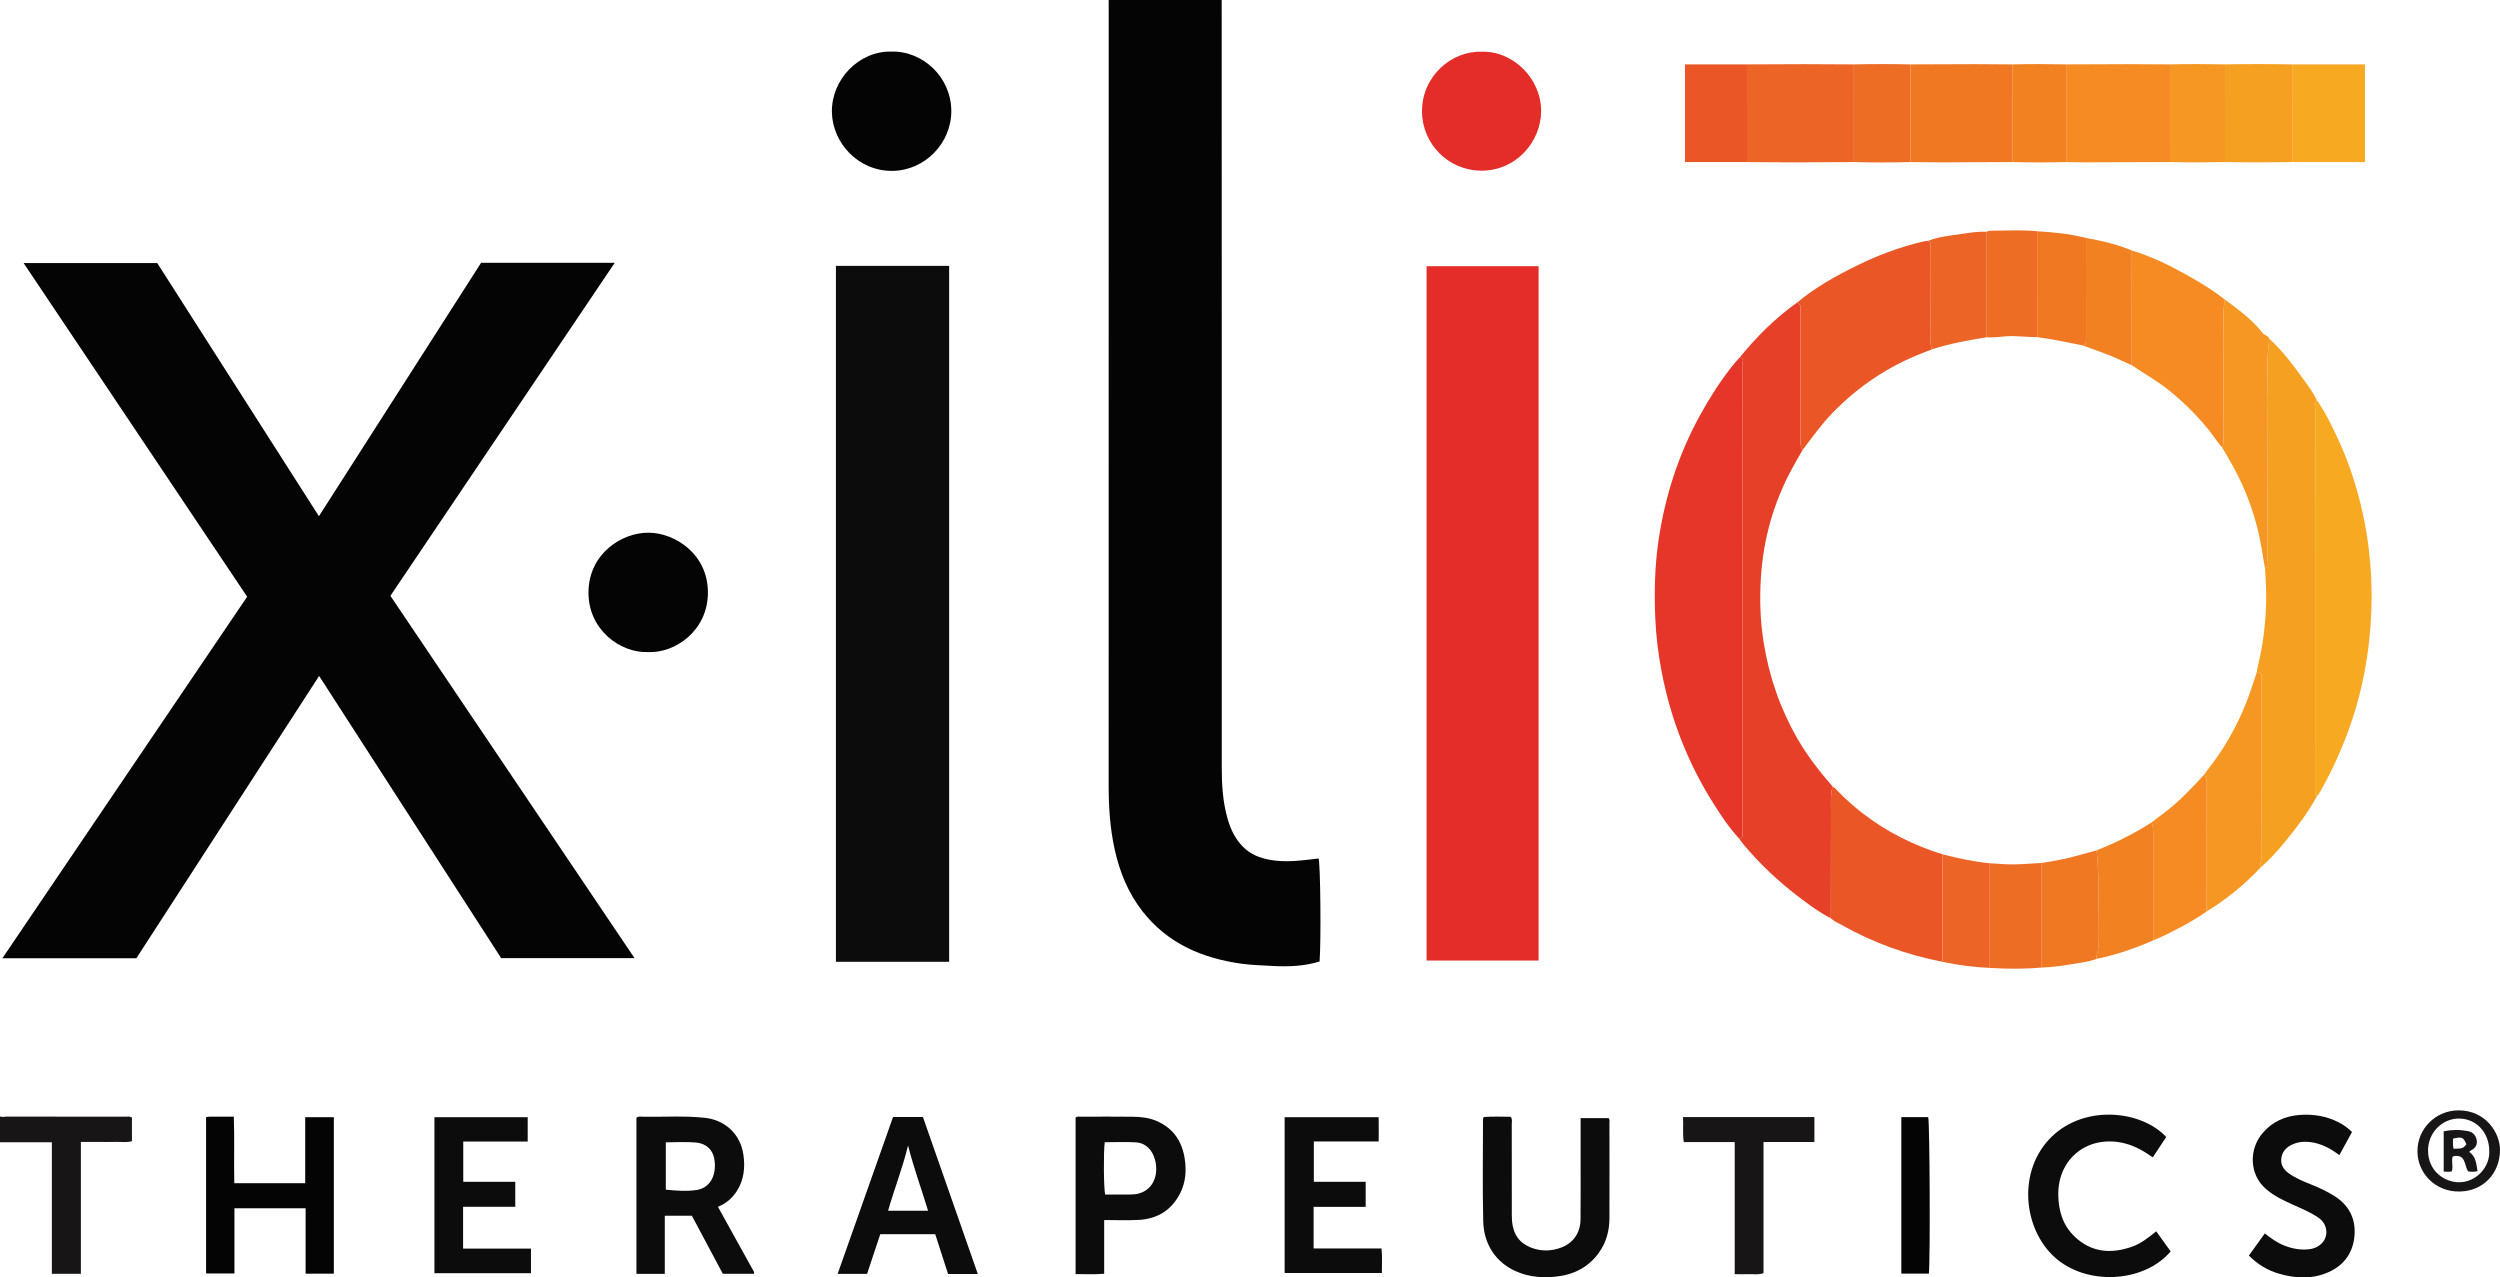 <?xml version="1.0" encoding="iso-8859-1"?>
<!-- Generator: Adobe Illustrator 27.0.0, SVG Export Plug-In . SVG Version: 6.00 Build 0)  -->
<svg version="1.1" id="Layer_1" xmlns="http://www.w3.org/2000/svg" xmlns:xlink="http://www.w3.org/1999/xlink" x="0px" y="0px"
	 viewBox="0 0 1637.092 836.513" style="enable-background:new 0 0 1637.092 836.513;" xml:space="preserve">
<g>
	<path style="fill:#040404;" d="M800,0c0.016,73.332,0.039,146.664,0.044,219.997c0.007,93.999,0,187.998,0.001,281.997
		c0,11.677,0.638,23.298,3.945,34.582c1.978,6.748,4.97,12.946,10.082,18.046c4.943,4.932,10.955,7.247,17.633,8.451
		c10.664,1.922,21.209,0.311,31.758-0.9c1.208,3.494,1.699,54.269,0.646,67.439c-10.042,3.153-20.485,3.498-30.907,2.924
		c-6.798-0.375-13.624-0.533-20.412-1.489c-25.766-3.627-48.29-13.333-64.702-34.369c-9.233-11.834-14.801-25.45-18.061-40.045
		c-3.1-13.878-4.037-27.942-4.033-42.138c0.049-169.498,0.032-338.996,0.031-508.494c0-2-0.016-4-0.025-6C750.667,0,775.333,0,800,0
		z"/>
	<path style="fill:#171515;" d="M0,731c1.42,0.748,2.919,0.189,4.365,0.192c25.97,0.044,51.94,0.026,77.91,0.051
		c1.286,0.001,2.654-0.383,4.128,0.613c0,4.934,0,10.029,0,15.407c-3.48,1.104-7.129,0.351-10.702,0.482
		c-3.824,0.14-7.657,0.032-11.486,0.032c-3.623,0-7.245,0-11.252,0c0,28.935,0,57.501,0,86.344c-6.481,0-12.571,0-18.998,0
		c0-28.71,0-57.288,0-86.12c-11.542,0-22.754,0-33.966,0C0,742.333,0,736.667,0,731z"/>
	<path style="fill:#040404;" d="M255.653,390.169c53.286,79.08,106.391,157.893,159.87,237.259c-29.399,0-58.091,0-87.342,0
		c-39.517-61.258-79.203-122.779-119.208-184.794c-40.051,61.868-79.831,123.315-119.696,184.895c-29.01,0-57.958,0-87.736,0
		c53.62-79.2,106.958-157.983,160.305-236.779c-48.811-72.852-97.445-145.442-146.392-218.497c29.528,0,58.428,0,87.507,0
		c35.241,55.181,70.538,110.45,105.877,165.785c35.434-55.372,70.837-110.694,106.183-165.928c29.144,0,57.959,0,87.522,0
		C353.477,244.949,304.695,317.366,255.653,390.169z"/>
	<path style="fill:#0D0C0C;" d="M621.53,174.113c0,152.127,0,303.841,0,455.724c-24.659,0-49.262,0-74.144,0
		c0-151.821,0-303.661,0-455.724C572.083,174.113,596.521,174.113,621.53,174.113z"/>
	<path style="fill:#E42C29;" d="M1007.519,629.013c-24.508,0-48.779,0-73.345,0c0-151.526,0-302.944,0-454.717
		c24.237,0,48.636,0,73.345,0C1007.519,325.613,1007.519,477.016,1007.519,629.013z"/>
	<path style="fill:#E63629;" d="M1138.806,549.077c-6.484-6.967-11.7-14.882-16.754-22.879
		c-16.603-26.268-27.783-54.738-33.74-85.21c-2.361-12.08-3.905-24.295-4.4-36.63c-0.682-17.002-0.311-33.96,2.195-50.801
		c4.316-29.008,13.21-56.527,27.453-82.236c6.217-11.221,13.116-22.001,21.112-32.051c1.446-1.817,3.052-3.508,4.584-5.257
		c3.274,0.655,1.657,3.278,1.658,4.862c0.094,101.893,0.087,203.786,0.068,305.679c0,1.299,0.329,2.654-0.442,4.116
		C1140.044,548.787,1139.425,548.932,1138.806,549.077z"/>
	<path style="fill:#E64128;" d="M1138.806,549.077c0.619-0.145,1.238-0.29,1.735-0.407c0.771-1.462,0.442-2.818,0.442-4.116
		c0.018-101.893,0.026-203.786-0.068-305.679c-0.001-1.585,1.616-4.207-1.658-4.862c11.082-13.579,23.402-25.863,37.738-36.034
		c0.656,0.695,1.313,1.389,2.008,2.125c0,29.279,0.008,58.586-0.015,87.893c-0.002,2.343-0.026,4.648,1.398,6.672
		c-2.273,4.006-4.607,7.978-6.81,12.023c-12.1,22.215-18.81,46.038-20.451,71.209c-0.931,14.283-0.49,28.569,1.779,42.788
		c3.599,22.546,10.965,43.712,22.383,63.464c6.425,11.114,14.321,21.162,22.718,30.832c-1.395,5.505-0.99,11.119-1,16.706
		c-0.042,23.207-0.068,46.414-0.099,69.621c-7.582-3.856-14.384-8.903-21.107-14.037c-13.235-10.108-25.338-21.433-36.032-34.226
		C1140.709,551.783,1139.79,550.403,1138.806,549.077z"/>
	<path style="fill:#F6A022;" d="M1517.335,521.146c-5.688,10.59-12.901,20.122-20.456,29.413
		c-5.145,6.327-10.593,12.374-16.775,17.722c-0.374-2.837,0.987-5.426,0.978-8.294c-0.124-37.984-0.083-75.969-0.083-113.954
		c0-1-0.002-1.999-0.002-2.999c0.001-2.058-1.048-3.049-3.085-3.04c-0.027-1.34,0.315-2.602,0.635-3.899
		c3.294-13.387,4.987-26.991,5.395-40.764c0.231-7.796-0.234-15.567-0.765-23.336c3.333-0.56,1.732-3.212,1.737-4.79
		c0.11-35.396-0.024-70.794,0.141-106.19c0.061-13.062-1.048-26.169,1.001-39.185c8.832,8.05,15.875,17.614,22.816,27.236
		c2.976,4.125,6.05,8.232,8.208,12.898c-2.092,1.491-1.025,3.679-1.026,5.496c-0.063,82.613-0.055,165.225-0.054,247.838
		c0,1.332,0.016,2.665,0.011,3.997C1516.009,520.238,1516.445,520.851,1517.335,521.146z"/>
	<path style="fill:#EB5627;" d="M1180.385,294.668c-1.423-2.025-1.399-4.329-1.398-6.672c0.022-29.307,0.015-58.613,0.015-87.893
		c-0.695-0.735-1.352-1.43-2.008-2.125c11.911-9.941,25.38-17.374,39.211-24.189c13.256-6.531,27.032-11.69,41.407-15.211
		c1.621-0.397,3.216-0.784,4.885-0.817c2.501,0.955,1.45,3.123,1.457,4.759c0.073,17.33,0.032,34.66,0.054,51.99
		c0.006,4.783-0.386,9.6,0.983,14.291c-1.982,0.773-3.962,1.55-5.945,2.318c-22.511,8.722-42.079,21.824-58.928,39.126
		C1192.766,277.794,1186.735,286.345,1180.385,294.668z"/>
	<path style="fill:#F7A922;" d="M1517.335,521.146c-0.89-0.296-1.326-0.909-1.323-1.85c0.004-1.332-0.011-2.665-0.011-3.997
		c-0.001-82.613-0.009-165.225,0.054-247.838c0.001-1.817-1.065-4.005,1.026-5.496c5.604,7.859,9.742,16.538,13.804,25.227
		c8.251,17.647,13.914,36.173,17.638,55.257c1.776,9.102,2.93,18.315,3.673,27.599c0.772,9.641,1.019,19.268,0.693,28.897
		c-0.94,27.69-5.842,54.625-15.515,80.677c-4.923,13.258-10.775,26.037-17.779,38.304
		C1518.947,519.062,1518.502,520.365,1517.335,521.146z"/>
	<path style="fill:#EB5627;" d="M1198.905,601.31c0.032-23.207,0.057-46.414,0.099-69.621c0.01-5.586-0.395-11.201,1-16.706
		c1.659,0.87,2.747,2.377,4.019,3.665c4.922,4.985,10.147,9.628,15.687,13.906c15.822,12.219,33.398,21.037,52.474,26.922
		c-0.062,1.993-0.177,3.985-0.178,5.978c-0.015,21.457-0.012,42.914-0.015,64.37c-23.268-4.516-45.297-12.443-65.953-24.093
		C1203.609,604.362,1200.948,603.321,1198.905,601.31z"/>
	<path style="fill:#F58B22;" d="M1396,164.03c11.915,3.609,23.067,8.875,33.953,14.904c6.628,3.671,13.144,7.464,19.4,11.714
		c2.604,1.769,5.093,3.707,7.634,5.569c-1.332,6.018-0.977,12.13-0.981,18.218c-0.017,24.227-0.004,48.454-0.012,72.681
		c-0.001,1.961,0.371,3.996-0.962,5.739c-1.035-1.262-2.161-2.459-3.09-3.795c-8.591-12.352-18.923-23.031-30.525-32.595
		c-7.971-6.571-16.947-11.573-25.466-17.288C1395.967,214.128,1395.983,189.079,1396,164.03z"/>
	<path style="fill:#0D0C0C;" d="M470.13,790.258c8.076,14.565,15.88,28.636,23.663,42.72c0.126,0.228-0.021,0.608-0.056,1.168
		c-6.727,0-13.47,0-20.39,0c-6.793-12.735-13.569-25.437-20.297-38.05c-5.971,0-11.601,0-17.717,0c0,12.732,0,25.315,0,38.08
		c-6.424,0-12.359,0-18.575,0c0-34.276,0-68.336,0-102.253c1.397-1.085,2.779-0.69,4.052-0.664
		c13.648,0.275,27.322-0.772,40.946,0.747c12.232,1.363,22.869,9.775,25.015,23.927c1.269,8.365,0.473,16.592-4.272,24.016
		C479.453,784.715,475.33,788.173,470.13,790.258z M435.998,748.044c0,10.359,0,20.572,0,31.002
		c6.929,0.633,13.624,1.254,20.399,0.165c6.401-1.029,12.315-6.54,11.703-17.568c-0.425-7.677-4.588-12.763-12.577-13.483
		C449.141,747.585,442.665,748.044,435.998,748.044z"/>
	<path style="fill:#040404;" d="M424.063,426.999c-17.82,0.576-38.919-14.528-38.707-39.279
		c0.214-25.056,21.733-39.189,39.766-38.888c16.971,0.283,38.44,13.965,38.446,39.194
		C463.574,412.937,442.138,427.965,424.063,426.999z"/>
	<path style="fill:#040404;" d="M583.638,33.769c20.821-0.544,39.141,16.898,39.314,38.642c0.17,21.356-17.357,39.313-38.646,39.486
		c-22.533,0.183-39.264-18.631-39.554-38.553C544.443,52.057,562.386,33.352,583.638,33.769z"/>
	<path style="fill:#E42C29;" d="M970.23,33.875c20.347-0.646,39.082,17.365,38.957,39.046
		c-0.114,19.625-16.059,38.727-38.808,38.836c-21.876,0.105-39.193-17.518-39.187-38.93
		C931.199,49.493,950.893,33.203,970.23,33.875z"/>
	<path style="fill:#040404;" d="M218.611,834.05c-6.132,0-12.068,0-18.487,0c0-14.182,0-28.409,0-42.838
		c-15.731,0-30.984,0-46.602,0c0,14.151,0,28.244,0,42.703c-6.379,0-12.402,0-18.575,0c0-34.162,0-68.197,0-102.389
		c0.908-0.117,1.542-0.267,2.176-0.269c5.14-0.019,10.28-0.011,15.982-0.011c0.525,14.62,0.016,28.995,0.305,43.545
		c15.617,0,30.863,0,46.452,0c0-14.343,0-28.601,0-43.203c6.38,0,12.425,0,18.749,0C218.611,765.739,218.611,799.777,218.611,834.05
		z"/>
	<path style="fill:#EC6426;" d="M1214.004,106.13c-12.743,0.07-25.485,0.189-38.228,0.196c-10.589,0.006-21.178-0.12-31.767-0.187
		c-0.004-21.327-0.008-42.653-0.012-63.98c12.577-0.055,25.154-0.149,37.73-0.152c10.756-0.002,21.513,0.1,32.269,0.156
		C1213.998,63.486,1214.001,84.808,1214.004,106.13z"/>
	<path style="fill:#F58B22;" d="M1421.004,106.115c-18.533,0.066-37.066,0.146-55.6,0.189c-4.132,0.009-8.265-0.113-12.397-0.175
		c-0.004-21.322-0.008-42.644-0.011-63.966c13.401-0.054,26.802-0.141,40.203-0.149c9.264-0.005,18.528,0.1,27.792,0.156
		C1420.995,63.484,1420.999,84.8,1421.004,106.115z"/>
	<path style="fill:#0D0C0C;" d="M1035.049,732.192c6.587,0,12.529,0,18.32,0c0.944,1.046,0.556,2.097,0.557,3.042
		c0.026,20.827,0.062,41.654-0.007,62.481c-0.027,8.146-2.019,15.789-6.822,22.505c-6.918,9.673-16.651,14.547-28.219,15.759
		c-7.277,0.763-14.498,0.467-21.684-1.791c-15.623-4.908-25.543-17.491-25.931-34.571c-0.503-22.149-0.148-44.317-0.145-66.477
		c0-0.463,0.219-0.926,0.405-1.667c5.932-0.467,11.858-0.199,17.745-0.162c1.229,1.661,0.681,3.38,0.685,4.969
		c0.041,19.827,0.02,39.655,0.037,59.482c0.002,2.32,0.138,4.602,0.59,6.93c1.576,8.108,6.646,12.798,14.226,15.041
		c5.908,1.748,11.833,1.367,17.596-0.811c7.882-2.979,12.501-9.618,12.596-18.509c0.129-12.162,0.046-24.326,0.05-36.489
		C1035.052,752.127,1035.049,742.329,1035.049,732.192z"/>
	<path style="fill:#F07823;" d="M1318.003,106.123c-15.221,0.068-30.443,0.167-45.664,0.192c-7.111,0.012-14.222-0.118-21.333-0.183
		c-0.003-21.323-0.005-42.647-0.008-63.97c14.062-0.054,28.124-0.139,42.186-0.152c8.27-0.007,16.541,0.1,24.811,0.156
		C1317.997,63.485,1318,84.804,1318.003,106.123z"/>
	<path style="fill:#0D0C0C;" d="M723.059,798.935c0,11.815,0,23.248,0,35.171c-6.338,0.533-12.392,0.205-18.728,0.214
		c0-34.338,0-68.385-0.001-102.435c0.944-0.994,2.177-0.632,3.296-0.635c11.324-0.025,22.649-0.109,33.971,0.027
		c5.303,0.064,10.55,0.558,15.588,2.69c11.207,4.741,16.957,13.532,18.655,25.115c1.095,7.47,0.588,14.945-2.846,21.916
		c-5.672,11.516-15.182,17.274-27.779,17.873C737.947,799.218,730.651,798.935,723.059,798.935z M723.43,747.965
		c-0.888,5.996-0.685,30.805,0.277,34.267c5.469,0,10.962,0.048,16.453-0.027c1.813-0.025,3.683-0.138,5.423-0.599
		c9.825-2.606,13.245-12.562,10.813-21.953c-1.783-6.885-6.307-11.245-12.661-11.602C736.978,747.67,730.182,747.965,723.43,747.965
		z"/>
	<path style="fill:#0D0C0C;" d="M640.31,834.244c-6.829,0-12.955,0-19.491,0c-2.78-8.628-5.557-17.245-8.395-26.053
		c-11.912,0-23.697,0-35.991,0c-2.822,8.489-5.73,17.234-8.64,25.986c-6.348,0-12.451,0-19.279,0
		c12.197-34.527,24.245-68.63,36.293-102.736c6.672,0,12.95,0,19.554,0C616.286,765.544,628.183,799.567,640.31,834.244z
		 M581.555,792.843c8.979,0,17.444,0,26.187,0c-4.233-14.056-9.292-27.648-13.115-42.724
		C590.95,765.148,585.653,778.496,581.555,792.843z"/>
	<path style="fill:#0D0C0C;" d="M303.249,790.24c0,9.583,0,18.364,0,27.39c14.88,0,29.519,0,44.453,0c0,5.451,0,10.658,0,16.087
		c-21.043,0-41.967,0-63.215,0c0-33.988,0-67.892,0-102.139c20.235,0,40.473,0,61.072,0c0,5.163,0,10.378,0,15.937
		c-13.965,0-27.908,0-42.201,0c0,8.881,0,17.437,0,26.367c11.158,0,22.417,0,34.058,0c0,5.565,0,10.776,0,16.358
		C326.107,790.24,314.812,790.24,303.249,790.24z"/>
	<path style="fill:#0D0C0C;" d="M841.229,833.602c0-34.16,0-67.927,0-102.03c20.371,0,40.6,0,61.564,0
		c0.089,5.119,0.048,10.33,0.017,15.914c-14.255,0-28.179,0-42.469,0c0,8.896,0,17.441,0,26.392c11.095,0,22.339,0,33.945,0
		c0,5.592,0,10.793,0,16.43c-11.366,0-22.619,0-34.088,0c0,9.197,0,17.968,0,27.216c14.833,0,29.559,0,44.479,0
		c0.534,5.555,0.226,10.651,0.208,16.078C883.706,833.602,862.674,833.602,841.229,833.602z"/>
	<path style="fill:#0D0C0C;" d="M1418.523,744.541c-2.989,4.527-5.819,8.814-8.799,13.327c-5.772-3.989-11.641-7.504-18.448-9.174
		c-24.125-5.92-43.691,10.066-43.442,33.556c0.113,10.595,2.974,20.13,10.711,27.507c10.906,10.399,23.761,11.47,37.529,6.651
		c5.915-2.07,10.71-5.895,15.9-10.115c3.202,4.467,6.346,8.854,9.451,13.186c-17.568,20.643-55.11,22.625-75.897,3.852
		c-20.927-18.899-24.646-57.086-1.894-79.088C1365.315,723.278,1402.167,726.983,1418.523,744.541z"/>
	<path style="fill:#F59722;" d="M1477.914,439.995c2.036-0.01,3.086,0.982,3.085,3.04c0,1,0.002,1.999,0.002,2.999
		c0,37.985-0.041,75.97,0.083,113.954c0.009,2.868-1.352,5.457-0.978,8.294c-10.413,11.112-22.131,20.62-35.113,28.576
		c0.003-27.722-0.014-55.443,0.043-83.165c0.005-2.381-0.275-4.591-1.513-6.638c0.667-0.948,1.288-1.932,2.007-2.837
		c10.686-13.447,19.124-28.208,25.424-44.158C1473.55,453.481,1475.609,446.689,1477.914,439.995z"/>
	<path style="fill:#0D0C0C;" d="M1472.647,822.173c3.586-4.978,6.872-9.539,10.443-14.496c3.994,3.199,7.973,6.055,12.604,7.895
		c5.364,2.132,10.816,3.159,16.562,2.452c7.879-0.969,12.686-7.358,10.688-14.265c-0.982-3.394-3.394-5.666-6.306-7.42
		c-4.833-2.909-9.975-5.2-15.128-7.482c-6.37-2.82-12.643-5.785-17.957-10.509c-10.53-9.36-11.076-25.575-1.899-36.395
		c6.335-7.47,14.726-11.152,24.394-11.86c8.944-0.656,17.524,0.795,25.589,4.934c3.139,1.611,5.86,3.687,8.565,6.24
		c-2.783,5.072-5.466,9.961-8.303,15.133c-4.959-3.693-9.951-6.552-15.641-7.889c-4.948-1.163-9.942-1.278-14.696,0.728
		c-3.817,1.611-6.788,4.251-7.569,8.597c-0.794,4.414,1.04,7.747,4.549,10.323c4.73,3.472,10.143,5.607,15.516,7.756
		c4.943,1.976,9.701,4.251,14.229,7.042c9.675,5.962,14.389,14.744,13.547,25.934c-0.836,11.094-6.578,19.432-16.829,24.063
		c-10.642,4.808-21.661,4.301-32.636,1.101C1484.91,831.882,1478.415,828.004,1472.647,822.173z"/>
	<path style="fill:#F59722;" d="M1455.031,292.854c1.333-1.743,0.961-3.779,0.962-5.739c0.008-24.227-0.005-48.454,0.012-72.681
		c0.004-6.088-0.351-12.2,0.981-18.218c8.89,6.543,17.806,13.067,24.67,21.878c1.238,1.59,3.676,1.633,4.402,3.737
		c-2.049,13.016-0.94,26.123-1.001,39.185c-0.165,35.396-0.031,70.793-0.141,106.19c-0.005,1.577,1.596,4.23-1.737,4.79
		c-0.764-4.063-1.389-8.156-2.063-12.23c-2.407-14.547-6.619-28.515-12.611-41.957
		C1464.647,309.154,1459.867,300.986,1455.031,292.854z"/>
	<path style="fill:#171515;" d="M1188.133,731.494c0,5.394,0,10.644,0,16.338c-11.184,0-22.099,0-33.318,0
		c0,28.874,0,57.306,0,85.868c-3.284,1.252-6.442,0.539-9.516,0.664c-2.972,0.12-5.954,0.026-9.348,0.026c0-28.901,0-57.47,0-86.515
		c-11.314,0-22.218,0-33.351,0c-0.863-5.678-0.176-10.897-0.486-16.381C1131.071,731.494,1159.47,731.494,1188.133,731.494z"/>
	<path style="fill:#F7A922;" d="M1500.997,42.162c15.771,0,31.543,0,47.656,0c0,21.189,0,42.351,0,63.959
		c-15.895,0-31.772,0-47.648,0C1501.002,84.801,1500.999,63.482,1500.997,42.162z"/>
	<path style="fill:#F58B22;" d="M1443.521,507.055c1.239,2.046,1.518,4.256,1.513,6.638c-0.056,27.721-0.04,55.443-0.043,83.165
		c-8.184,5.798-17.046,10.424-25.975,14.919c-2.938,1.479-6.013,2.684-9.026,4.015c0.003-22.645,0-45.289,0.016-67.934
		c0.002-3.145,0.147-6.296-1.149-9.276c3.147-2.386,6.314-4.748,9.438-7.164C1427.597,524.222,1435.647,515.729,1443.521,507.055z"
		/>
	<path style="fill:#F6A022;" d="M1500.997,42.162c0.003,21.32,0.005,42.639,0.008,63.959c-14.667,0.254-29.333,0.291-44-0.002
		c-0.003-21.318-0.006-42.637-0.008-63.955C1471.663,41.88,1486.33,41.902,1500.997,42.162z"/>
	<path style="fill:#F28122;" d="M1408.858,538.58c1.296,2.979,1.151,6.131,1.149,9.276c-0.016,22.645-0.013,45.289-0.016,67.934
		c-11.95,5.198-24.181,9.539-36.995,12.093c-0.543-2.552,1.124-4.753,1.048-7.294c-0.634-21.243,1.143-42.527-1.085-63.745
		C1385.47,551.829,1397.533,545.93,1408.858,538.58z"/>
	<path style="fill:#EB5627;" d="M1143.996,42.159c0.004,21.327,0.008,42.653,0.012,63.98c-13.438,0-26.876,0-40.61,0
		c0-21.153,0-42.324,0-63.98C1116.898,42.159,1130.447,42.159,1143.996,42.159z"/>
	<path style="fill:#EC6426;" d="M1264.991,228.801c-1.369-4.692-0.977-9.509-0.983-14.291c-0.021-17.33,0.019-34.66-0.054-51.99
		c-0.007-1.636,1.043-3.804-1.457-4.759c7.126-2.864,14.739-3.482,22.215-4.599c5.381-0.804,10.804-1.659,16.297-1.427
		c-0.004,23.039-0.008,46.077-0.013,69.116C1288.846,222.826,1276.728,224.952,1264.991,228.801z"/>
	<path style="fill:#F07823;" d="M1372.958,556.845c2.229,21.218,0.451,42.502,1.085,63.745c0.076,2.541-1.591,4.742-1.048,7.294
		c-5.594,2.126-11.534,2.697-17.363,3.662c-6.16,1.02-12.367,1.873-18.635,2.027c0-22.828,0-45.656,0-68.483
		c5.173-0.924,10.396-1.629,15.505-2.825C1359.368,560.656,1366.144,558.669,1372.958,556.845z"/>
	<path style="fill:#EE6D25;" d="M1250.998,42.163c0.003,21.323,0.005,42.647,0.008,63.97c-12.334,0.312-24.668,0.344-37.002-0.002
		c-0.003-21.322-0.005-42.644-0.008-63.966C1226.33,41.882,1238.664,41.898,1250.998,42.163z"/>
	<path style="fill:#EE6D25;" d="M1336.998,565.088c0,22.828,0,45.656,0,68.483c-11.327,1.043-22.662,0.936-34.001,0.256
		c-0.001-22.844-0.001-45.687-0.002-68.531c3.44,0.209,6.88,0.428,10.321,0.626C1321.235,566.378,1329.107,565.462,1336.998,565.088
		z"/>
	<path style="fill:#F59722;" d="M1456.996,42.164c0.003,21.318,0.006,42.637,0.008,63.955c-12,0.256-24.001,0.313-36.001-0.004
		c-0.005-21.315-0.009-42.631-0.013-63.946C1432.992,41.872,1444.994,41.908,1456.996,42.164z"/>
	<path style="fill:#EE6D25;" d="M1300.996,220.851c0.004-23.039,0.008-46.077,0.013-69.116c1.199-0.698,2.539-0.675,3.849-0.684
		c9.711-0.065,19.428-0.576,29.125,0.379c0.004,23.114,0.008,46.228,0.012,69.341c-6.739,0.013-13.446-0.954-20.203-0.561
		C1309.53,220.458,1305.292,221.258,1300.996,220.851z"/>
	<path style="fill:#F07823;" d="M1333.996,220.771c-0.004-23.114-0.008-46.228-0.012-69.341c10.785,0.668,21.525,1.665,32.025,4.403
		c-0.003,7.658-0.007,15.316-0.008,22.974c-0.001,14.151-0.008,28.301,0.008,42.452c0.002,2.022,0.24,4.102-2.312,4.893
		C1353.823,224.207,1343.987,222.06,1333.996,220.771z"/>
	<path style="fill:#F28122;" d="M1318.003,106.123c-0.003-21.319-0.005-42.638-0.008-63.957c11.667-0.286,23.334-0.262,35.001-0.004
		c0.004,21.322,0.008,42.644,0.011,63.966C1341.339,106.416,1329.671,106.45,1318.003,106.123z"/>
	<path style="fill:#F28122;" d="M1363.696,226.152c2.553-0.79,2.315-2.871,2.312-4.893c-0.016-14.151-0.009-28.301-0.008-42.452
		c0.001-7.658,0.005-15.316,0.008-22.974c10.248,1.813,20.351,4.159,29.992,8.196c-0.017,25.049-0.033,50.098-0.05,75.147
		c-2.38-1.08-4.78-2.118-7.137-3.248C1380.687,232.034,1372.097,229.338,1363.696,226.152z"/>
	<path style="fill:#EC6426;" d="M1302.995,565.297c0.001,22.844,0.001,45.687,0.002,68.531c-10.448-0.461-20.783-1.797-31.006-4.002
		c0.002-21.457-0.001-42.914,0.015-64.37c0.001-1.993,0.116-3.985,0.178-5.978C1282.327,562.09,1292.55,564.28,1302.995,565.297z"/>
	<path style="fill:#040404;" d="M1245.062,731.557c6.055,0,11.836,0,17.602,0c1.01,3.516,1.403,92.944,0.432,102.437
		c-5.853,0-11.756,0-18.034,0C1245.062,800.12,1245.062,766.106,1245.062,731.557z"/>
	<path style="fill:#171515;" d="M1610.524,780.246c-15.693,0.256-27.373-11.85-27.489-26.207
		c-0.119-14.816,11.844-26.902,26.912-26.935c17.642-0.039,27.266,14.664,27.143,26.126
		C1636.927,768.633,1625.87,780.096,1610.524,780.246z M1630.058,753.734c0.037-12.007-8.459-21.177-19.704-21.268
		c-11.149-0.089-20.37,9.269-20.373,20.87c-0.003,13.57,10.666,20.753,20.175,20.841
		C1621.558,774.283,1630.603,764.128,1630.058,753.734z"/>
	<path style="fill:#171515;" d="M1622.384,766.908c-2.206,0.574-4.131,0.47-6.224,0.146c-2.531-4.019-1.361-11.752-9.977-9.824
		c-1.186,2.936,0.487,6.324-0.659,9.82c-1.602,0.424-3.335,0.255-5.307,0.12c0-8.783,0-17.388,0-26.361
		c5.195-1.07,10.403-1.135,15.667-0.16c3.361,0.622,5.322,2.626,5.932,5.876c0.606,3.227-0.911,5.425-3.785,6.806
		c-0.283,0.136-0.487,0.435-1.105,1.008C1621.426,757.342,1621.539,762.14,1622.384,766.908z M1615.074,749.245
		c-1.992-4.589-2.989-4.992-8.741-3.613c0.021,2.014-0.27,4.09,0.356,6.633C1609.723,751.894,1612.97,752.98,1615.074,749.245z"/>
</g>
</svg>
